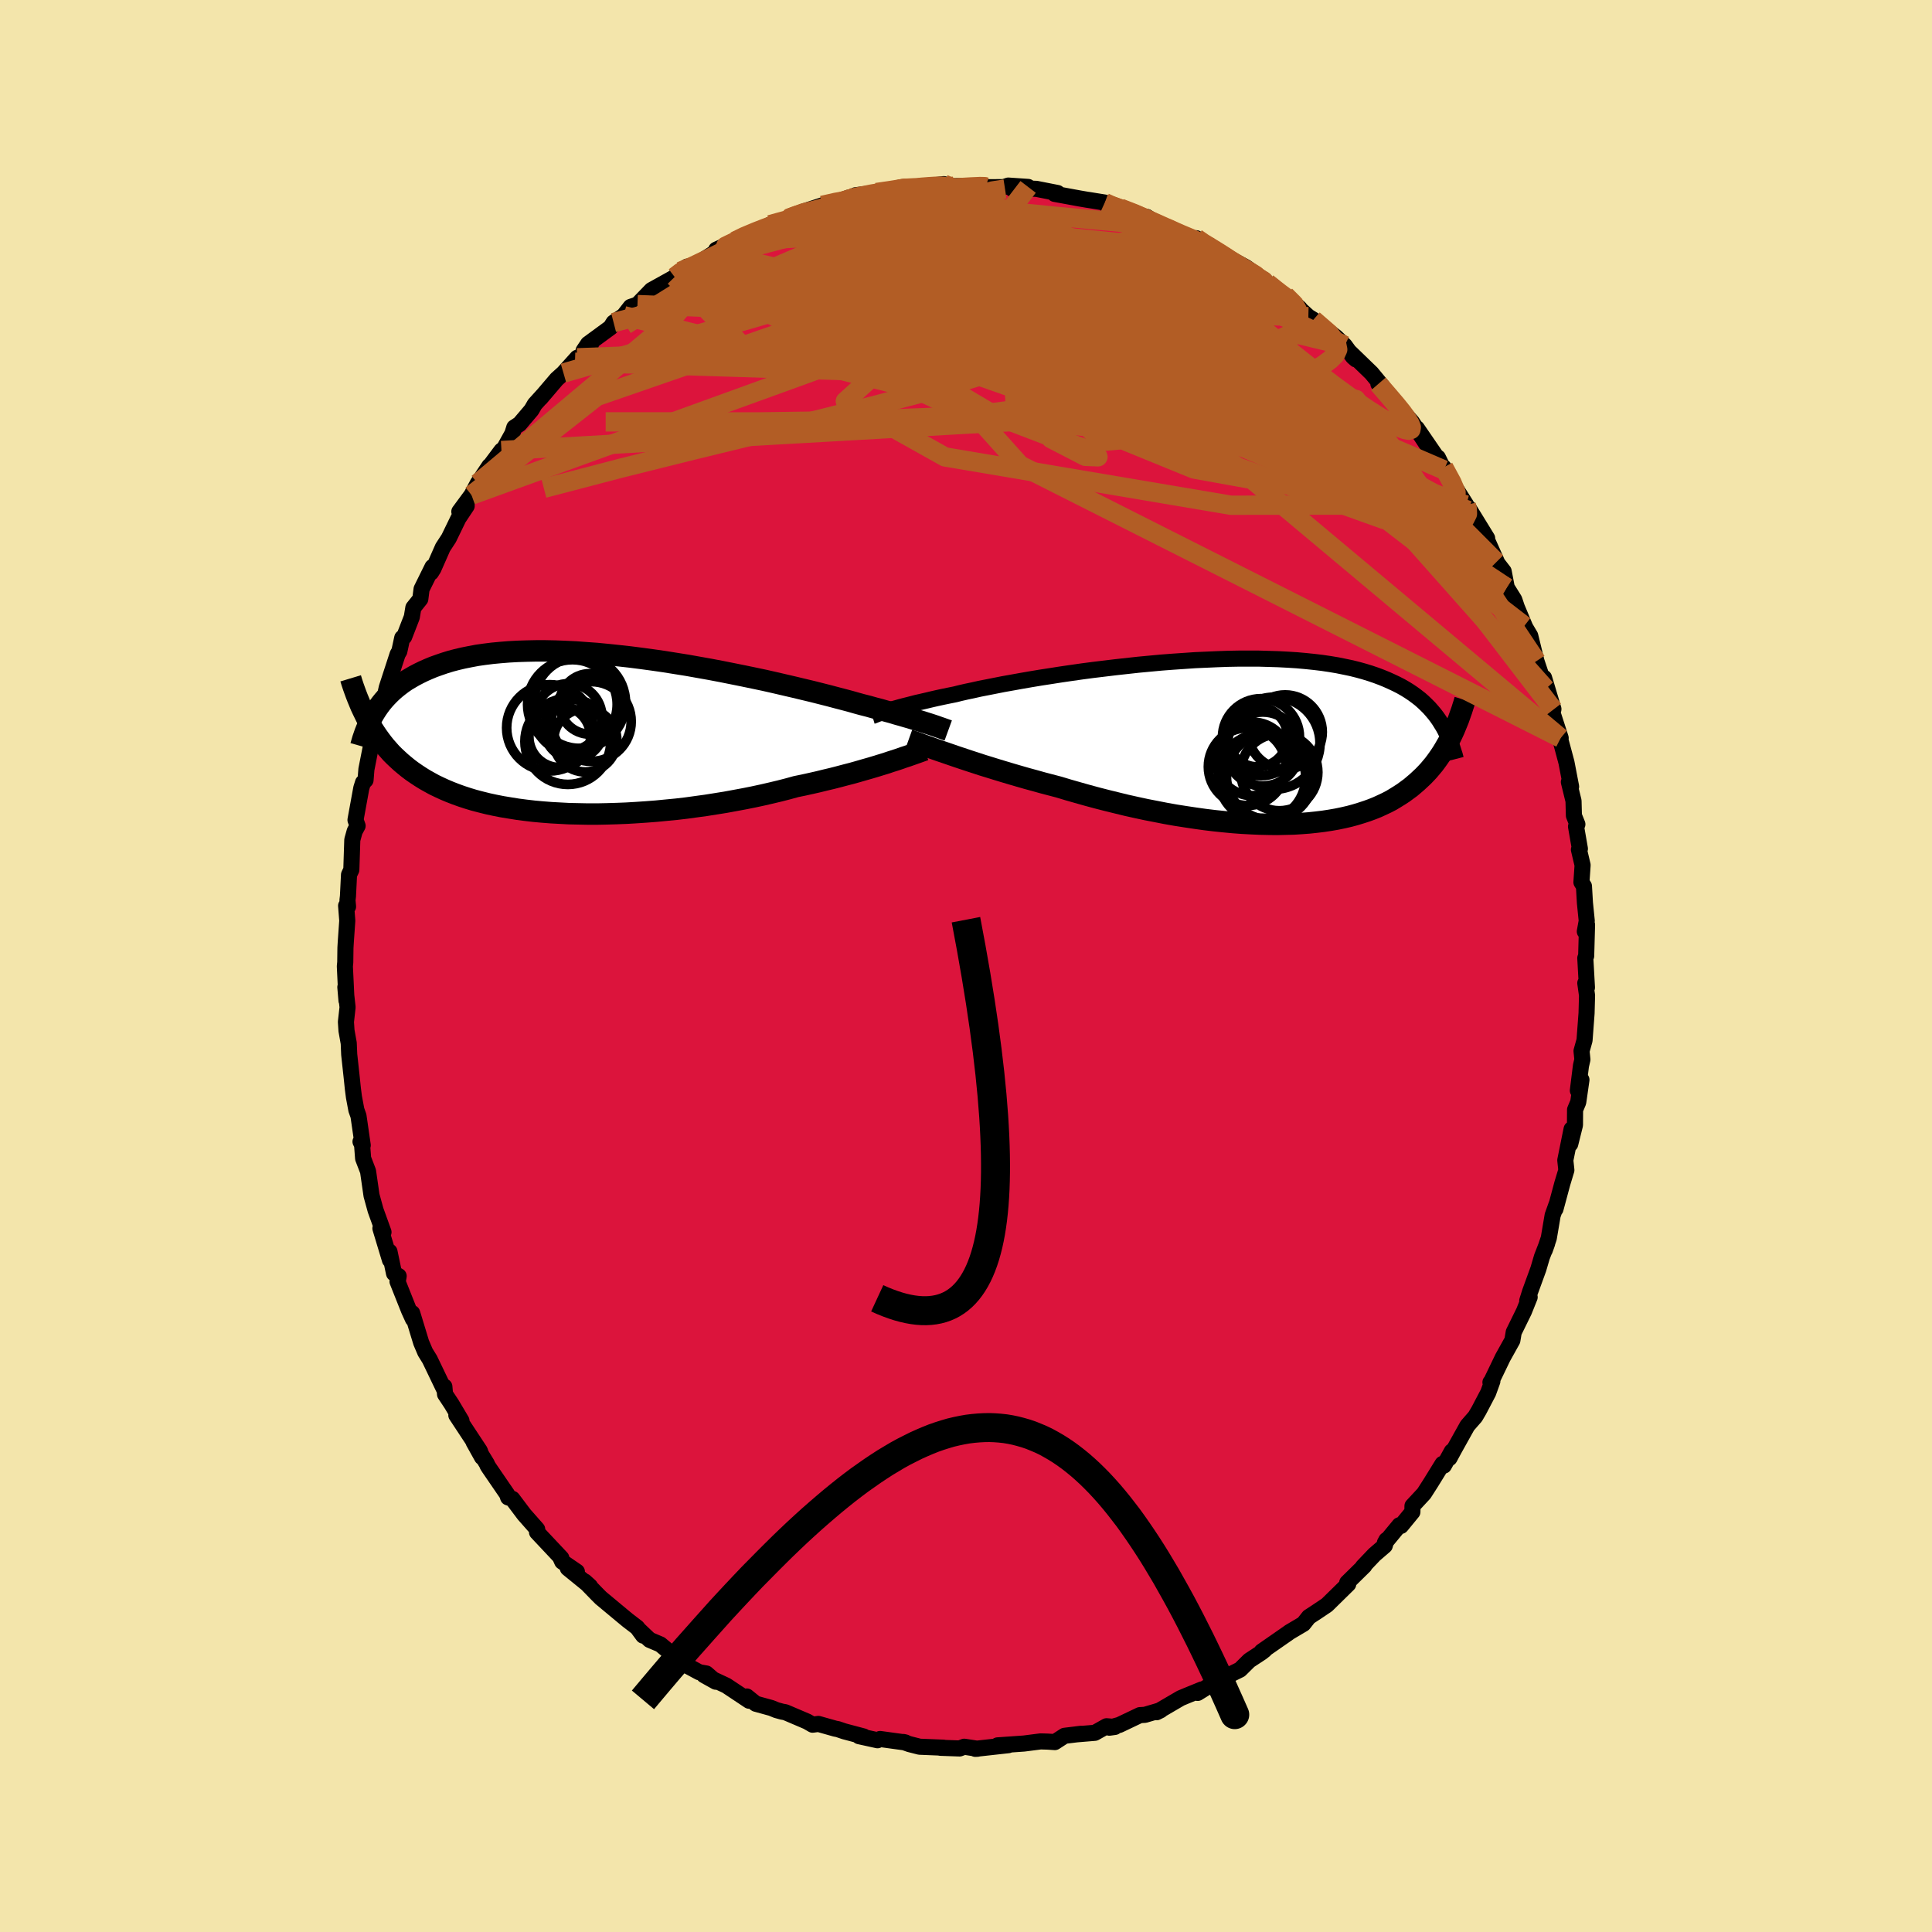 <svg viewBox="-100 -100 200 200" xmlns="http://www.w3.org/2000/svg" width="500" height="500" id="face-svg">
    <defs>
      <clipPath id="leftEyeClipPath">
        <polyline points="35.36,-1.03 35.08,-1.12 34.76,-1.22 34.42,-1.33 34.05,-1.44 33.66,-1.56 33.24,-1.69 32.79,-1.82 32.31,-1.96 31.81,-2.1 31.28,-2.26 30.72,-2.41 30.13,-2.58 29.51,-2.74 28.87,-2.92 28.2,-3.09 27.62,-3.25 26.99,-3.43 26.31,-3.61 25.58,-3.8 24.79,-4.01 23.96,-4.22 23.09,-4.44 22.17,-4.66 21.21,-4.89 20.22,-5.12 19.19,-5.36 18.13,-5.6 17.04,-5.83 15.93,-6.06 14.79,-6.29 13.64,-6.52 12.48,-6.74 11.3,-6.95 10.12,-7.16 8.93,-7.35 7.74,-7.54 6.56,-7.71 5.38,-7.87 4.21,-8.02 3.04,-8.15 1.9,-8.27 0.77,-8.38 -0.35,-8.46 -1.44,-8.54 -2.51,-8.59 -3.55,-8.63 -4.57,-8.65 -5.56,-8.65 -6.52,-8.63 -7.45,-8.6 -8.35,-8.55 -9.22,-8.48 -10.06,-8.4 -10.86,-8.3 -11.63,-8.19 -12.37,-8.05 -13.07,-7.91 -13.75,-7.75 -14.39,-7.58 -15.01,-7.39 -15.59,-7.19 -16.15,-6.99 -16.68,-6.77 -17.18,-6.55 -17.67,-6.31 -18.13,-6.07 -18.56,-5.82 -18.98,-5.57 -19.37,-5.3 -19.74,-5.02 -20.09,-4.74 -20.42,-4.45 -20.73,-4.15 -21.02,-3.85 -21.3,-3.54 -21.56,-3.22 -21.8,-2.9 -22.02,-2.58 -22.23,-2.25 -23.08,-1.72 -22.87,-1.33 -22.65,-0.95 -22.43,-0.57 -22.19,-0.2 -21.94,0.17 -21.68,0.53 -21.41,0.89 -21.13,1.24 -20.83,1.58 -20.53,1.92 -20.2,2.25 -19.86,2.57 -19.51,2.89 -19.14,3.2 -18.76,3.51 -18.36,3.81 -17.94,4.1 -17.5,4.39 -17.05,4.67 -16.57,4.94 -16.08,5.21 -15.56,5.46 -15.02,5.71 -14.45,5.95 -13.86,6.18 -13.25,6.4 -12.61,6.61 -11.95,6.81 -11.26,6.99 -10.54,7.17 -9.8,7.33 -9.04,7.48 -8.25,7.61 -7.44,7.74 -6.6,7.85 -5.74,7.95 -4.86,8.03 -3.96,8.1 -3.04,8.15 -2.11,8.2 -1.15,8.22 -0.18,8.24 0.81,8.24 1.8,8.22 2.81,8.19 3.83,8.15 4.85,8.09 5.88,8.02 6.92,7.94 7.95,7.84 8.99,7.74 10.02,7.62 11.04,7.48 12.06,7.34 13.07,7.18 14.07,7.02 15.05,6.84 16.02,6.66 16.97,6.47 17.9,6.27 18.81,6.06 19.69,5.85 20.55,5.63 21.38,5.4 22.16,5.24 22.93,5.07 23.68,4.9 24.41,4.72 25.13,4.55 25.83,4.37 26.51,4.19 27.17,4.02 27.81,3.84 28.43,3.66 29.03,3.49 29.6,3.32 30.15,3.15 30.68,2.99 31.18,2.82" />
      </clipPath>
      <clipPath id="rightEyeClipPath">
        <polyline points="-36.86,-3.27 -36.59,-3.35 -36.29,-3.44 -35.96,-3.53 -35.61,-3.63 -35.23,-3.73 -34.83,-3.83 -34.4,-3.94 -33.94,-4.06 -33.45,-4.17 -32.93,-4.29 -32.39,-4.42 -31.82,-4.55 -31.22,-4.68 -30.59,-4.81 -29.94,-4.94 -29.38,-5.08 -28.77,-5.22 -28.1,-5.36 -27.39,-5.52 -26.62,-5.67 -25.81,-5.83 -24.95,-6 -24.05,-6.16 -23.11,-6.33 -22.13,-6.5 -21.11,-6.67 -20.07,-6.83 -18.99,-7 -17.89,-7.16 -16.77,-7.32 -15.63,-7.47 -14.47,-7.61 -13.31,-7.75 -12.13,-7.88 -10.95,-8.01 -9.77,-8.12 -8.59,-8.23 -7.41,-8.32 -6.24,-8.4 -5.08,-8.48 -3.94,-8.53 -2.81,-8.58 -1.69,-8.62 -0.6,-8.64 0.47,-8.64 1.51,-8.64 2.54,-8.61 3.53,-8.58 4.49,-8.53 5.43,-8.47 6.33,-8.39 7.2,-8.3 8.04,-8.2 8.85,-8.08 9.63,-7.95 10.37,-7.8 11.09,-7.65 11.77,-7.48 12.42,-7.3 13.04,-7.11 13.63,-6.91 14.19,-6.7 14.73,-6.48 15.24,-6.25 15.73,-6.02 16.2,-5.78 16.64,-5.53 17.06,-5.27 17.46,-5 17.84,-4.72 18.2,-4.44 18.54,-4.14 18.85,-3.84 19.15,-3.54 19.43,-3.22 19.7,-2.9 19.95,-2.57 20.18,-2.24 20.39,-1.9 21.59,-0.96 21.43,-0.62 21.26,-0.28 21.09,0.05 20.9,0.38 20.71,0.71 20.51,1.04 20.3,1.36 20.08,1.68 19.85,2 19.61,2.32 19.35,2.63 19.09,2.94 18.81,3.24 18.52,3.54 18.21,3.83 17.9,4.12 17.56,4.41 17.22,4.7 16.85,4.97 16.47,5.25 16.07,5.51 15.65,5.77 15.22,6.03 14.76,6.27 14.27,6.5 13.77,6.73 13.25,6.94 12.7,7.14 12.12,7.33 11.53,7.51 10.91,7.68 10.26,7.83 9.59,7.97 8.9,8.09 8.18,8.2 7.44,8.29 6.68,8.37 5.89,8.43 5.08,8.48 4.25,8.5 3.4,8.52 2.53,8.51 1.63,8.49 0.72,8.45 -0.21,8.4 -1.15,8.33 -2.11,8.24 -3.08,8.14 -4.07,8.02 -5.07,7.88 -6.07,7.73 -7.09,7.57 -8.11,7.39 -9.13,7.19 -10.16,6.99 -11.18,6.77 -12.21,6.54 -13.23,6.29 -14.25,6.04 -15.26,5.78 -16.26,5.51 -17.25,5.23 -18.23,4.95 -19.19,4.66 -20.03,4.44 -20.87,4.22 -21.69,3.99 -22.5,3.77 -23.3,3.54 -24.09,3.31 -24.86,3.08 -25.62,2.85 -26.36,2.62 -27.08,2.4 -27.78,2.17 -28.46,1.95 -29.12,1.73 -29.75,1.52 -30.36,1.31" />
      </clipPath>
      <filter id="fuzzy">
        <feTurbulence id="turbulence" baseFrequency="0.05" numOctaves="3" type="noise" result="noise" />
        <feDisplacementMap in="SourceGraphic" in2="noise" scale="2" />
      </filter>
      <linearGradient id="rainbowGradient" x1="0%" y1="0%" x2="100%" y2="0%">
        <stop offset="0%" style="stop-color: [object Object]; stop-opacity: 1" />
        <stop offset="50%" style="stop-color: [object Object]; stop-opacity: 1" />
        <stop offset="100%" style="stop-color: [object Object]; stop-opacity: 1" />
      </linearGradient>
    </defs>
    <rect x="-100" y="-100" width="100%" height="100%" fill="rgb(243, 229, 171)" />
    <polyline id="faceContour" points="64.11,-0.82 64.28,2.23 64.11,1.77 64.29,3.05 64.24,4.89 64.03,7.69 63.72,8.8 63.81,9.68 63.66,10.33 63.34,12.89 63.71,11.78 63.38,14.09 63.05,14.88 63.04,16.46 62.55,18.43 62.69,16.89 62.04,20.11 62.15,21.13 61.73,22.52 61.02,25.16 61.13,24.69 60.73,25.81 60.33,28.17 59.91,29.42 60.16,28.72 59.62,30.11 59.25,31.37 58.39,33.73 58.1,34.65 58.35,34.28 57.76,35.75 56.7,37.91 56.56,38.75 55.57,40.53 54.37,43.02 54.29,43.1 54.49,42.98 54.06,44.17 53.1,46 52.72,46.65 51.9,47.59 50.54,50.03 50.05,50.94 50.29,50.24 49.47,51.72 49.33,51.54 48.12,53.5 47.41,54.61 46.22,55.89 46.21,56.52 45.03,57.96 44.87,57.89 43.36,59.72 43.52,59.42 43.35,60.01 42.28,60.93 41.09,62.18 41.24,62.09 39.46,63.84 39.57,63.98 37.37,66.14 36.33,66.84 35.49,67.39 34.93,68.1 33.51,68.94 33.19,69.17 33.2,69.16 30.61,70.96 30.91,70.81 30.58,71.07 29.33,71.89 28.37,72.84 26.99,73.52 26.24,74.13 25.86,74.09 23.98,75.25 24.42,74.89 22.9,75.51 22.23,75.79 19.73,77.25 20.15,77.04 18.52,77.52 18,77.55 15.88,78.56 14.84,78.85 15.41,78.77 14.55,78.7 13.34,79.38 11.41,79.54 11.92,79.48 10.2,79.69 9.2,80.34 8.44,80.29 7.72,80.27 6,80.49 3.85,80.64 3.27,80.68 4.39,80.66 0.96,81.04 1.19,81.03 -0.18,80.82 -0.66,81 -2.65,80.93 -2.32,80.92 -4.8,80.82 -5.86,80.55 -6.48,80.33 -6.27,80.38 -8.89,80.02 -9.16,80.15 -11.07,79.73 -10.59,79.76 -12.59,79.23 -13.27,79 -13.54,78.95 -15.28,78.46 -15.88,78.54 -16.45,78.21 -18.7,77.25 -19.04,77.19 -19.62,77.03 -20.16,76.81 -21.76,76.37 -22.69,75.62 -22.45,76.06 -24.81,74.49 -27.12,73.41 -25.9,74.09 -26.88,73.24 -27.61,73.11 -29.74,71.96 -29.93,71.66 -31.64,70.23 -32.75,69.76 -33.89,68.68 -33.42,69.32 -34.04,68.48 -35.02,67.73 -35.6,67.25 -37.8,65.42 -38.14,65.08 -39.46,63.72 -38.92,64.21 -41.22,62.34 -40.28,62.7 -41.8,61.66 -41.98,61.26 -41.89,61.29 -44.41,58.61 -44.39,58.31 -45.74,56.78 -46.96,55.16 -47.4,55.01 -47.5,54.69 -49.37,51.96 -49.53,51.71 -49.6,51.53 -50.98,49.27 -50.1,50.85 -50.32,50.2 -52.76,46.5 -52.23,47.07 -53.26,45.34 -53.93,44.33 -54,43.54 -54.08,43.71 -55.51,40.73 -55.98,39.97 -56.4,38.98 -57.33,35.93 -57.25,36.55 -57.66,35.65 -58.85,32.66 -58.82,32.64 -58.73,32.1 -59.21,31.82 -59.68,29.57 -59.63,30.44 -60.62,27.16 -60.3,27.55 -61.12,25.28 -61.54,23.75 -61.9,21.25 -62.41,19.92 -62.52,18.48 -62.68,18.18 -62.45,18.56 -62.89,15.52 -63.11,14.9 -63.36,13.56 -63.47,12.71 -63.59,11.55 -63.85,9.16 -63.9,7.99 -64.13,6.7 -64.19,5.79 -64.02,4.27 -64.25,2.19 -64.13,3.58 -64.3,0.03 -64.26,-0.38 -64.24,-1.88 -64.21,-2.4 -64.05,-4.69 -64.17,-6.24 -63.97,-6.15 -64.03,-6.8 -63.98,-7.22 -63.87,-9.45 -63.63,-9.96 -63.53,-13.06 -63.28,-13.96 -62.98,-14.51 -63.2,-15.12 -62.6,-18.41 -62.42,-18.99 -62.16,-19.24 -62.07,-20.36 -61.24,-24.58 -61.1,-24.38 -61.13,-24.03 -60.53,-26.53 -60.32,-27 -60.23,-27.64 -59.96,-28.83 -58.84,-32.27 -58.66,-32.58 -58.36,-33.97 -58.16,-34.08 -57.37,-36.12 -57.21,-37.09 -56.49,-37.99 -56.36,-39.02 -55.23,-41.31 -55.38,-40.73 -55.13,-41.13 -54.16,-43.33 -53.54,-44.28 -52.54,-46.34 -51.69,-47.62 -52.45,-47.04 -51.19,-48.75 -50.54,-49.97 -49.34,-51.76 -49.4,-51.61 -48.09,-53.36 -47.82,-53.56 -46.96,-55.11 -46.76,-55.75 -46.21,-56.11 -44.98,-57.56 -44.64,-58.15 -43.78,-59.1 -44.04,-58.79 -42.37,-60.75 -41.67,-61.38 -40.25,-62.96 -40.48,-62.5 -38.84,-64.29 -39.59,-63.7 -39.12,-64.4 -36.8,-66.1 -36.48,-66.61 -35.43,-67.32 -34.72,-68.23 -34.01,-68.47 -32.56,-69.97 -30.38,-71.18 -30.16,-71.33 -29.54,-71.91 -28.87,-72.4 -29.19,-71.88 -27.62,-72.83 -26.04,-73.83 -24.83,-74.41 -25.86,-74.15 -23.93,-75.03 -23.43,-75.39 -20.8,-76.33 -20.29,-76.74 -19.22,-77.05 -18.41,-77.24 -19.03,-77.15 -18.43,-77.38 -16.95,-78.06 -14.88,-78.74 -13.29,-79.1 -12.18,-79.53 -12.36,-79.17 -11.43,-79.79 -9.68,-80 -8.54,-80.28 -6.96,-80.31 -7.16,-80.42 -6.72,-80.61 -5.33,-80.67 -3.2,-80.83 -2.3,-80.94 -2.64,-80.62 -1.22,-80.73 0.77,-80.75 2.04,-80.64 2.3,-80.62 3.91,-80.63 4.38,-80.79 6.43,-80.65 4.79,-80.45 5.27,-80.53 7.29,-80.45 9.48,-80.02 9.17,-79.93 11.79,-79.45 12.61,-79.31 12.64,-79.31 14.37,-79.03 14.36,-78.92 15.97,-78.45 17.92,-77.76 18.64,-77.31 18.71,-77.55 20.38,-76.48 20.99,-76.44 20.53,-76.48 23.85,-74.88 23.84,-75.34 24.72,-74.69 24.97,-74.6 26.56,-73.67 26.52,-73.67 28.99,-72.33 29.92,-71.66 30.95,-70.97 31.43,-70.45 31.92,-70.15 32.56,-69.52 33.05,-69.41 34.55,-68.08 34.45,-68.12 35.44,-67.22 35.96,-66.9 38.3,-65.1 39.21,-64.23 40.06,-63.06 40.37,-62.79 39.76,-63.52 41.98,-61.37 43.12,-59.99 42.69,-60.26 44,-58.77 44.91,-57.68 45.53,-57.04 46.17,-56.31 47.68,-54.01 46.67,-55.67 48.83,-52.52 48.85,-52.63 49.48,-51.35 49.45,-51.62 50.46,-49.82 51.79,-47.72 51.99,-47.16 52.02,-47.42 53.95,-44.28 53.42,-44.68 54.9,-41.81 54.02,-43.92 55.02,-41.68 55.66,-40.85 55.98,-39.17 56.76,-37.92 57.02,-37.14 57.89,-35.06 57.8,-35.21 58.41,-34.18 59.05,-31.56 60.01,-28.69 59.84,-29.84 60.81,-26.6 60.8,-26.54 60.62,-26.5 61.56,-23.6 61.13,-24.9 61.77,-22.53 62.16,-21.07 62.64,-18.57 62.41,-19.05 62.89,-17.09 62.93,-15.57 63.29,-14.67 63.15,-14.44 63.55,-12.14 63.45,-12.05 63.83,-10.44 63.71,-8.67 63.97,-8.26 64.07,-6.55 64.26,-4.67 64.06,-3.57 64.29,-4.27 64.2,-1.04 64.11,-0.82 64.28,2.23" fill="rgb(220, 20, 60)" stroke="black" stroke-width="1.667" stroke-linejoin="round" filter="url(#fuzzy)" />
    <g transform="translate(28.81 -23.18)">
      <polyline id="rightCountour" points="-36.86,-3.27 -36.59,-3.35 -36.29,-3.44 -35.96,-3.53 -35.61,-3.63 -35.23,-3.73 -34.83,-3.83 -34.4,-3.94 -33.94,-4.06 -33.45,-4.17 -32.93,-4.29 -32.39,-4.42 -31.82,-4.55 -31.22,-4.68 -30.59,-4.81 -29.94,-4.94 -29.38,-5.08 -28.77,-5.22 -28.1,-5.36 -27.39,-5.52 -26.62,-5.67 -25.81,-5.83 -24.95,-6 -24.05,-6.16 -23.11,-6.33 -22.13,-6.5 -21.11,-6.67 -20.07,-6.83 -18.99,-7 -17.89,-7.16 -16.77,-7.32 -15.63,-7.47 -14.47,-7.61 -13.31,-7.75 -12.13,-7.88 -10.95,-8.01 -9.77,-8.12 -8.59,-8.23 -7.41,-8.32 -6.24,-8.4 -5.08,-8.48 -3.94,-8.53 -2.81,-8.58 -1.69,-8.62 -0.6,-8.64 0.47,-8.64 1.51,-8.64 2.54,-8.61 3.53,-8.58 4.49,-8.53 5.43,-8.47 6.33,-8.39 7.2,-8.3 8.04,-8.2 8.85,-8.08 9.63,-7.95 10.37,-7.8 11.09,-7.65 11.77,-7.48 12.42,-7.3 13.04,-7.11 13.63,-6.91 14.19,-6.7 14.73,-6.48 15.24,-6.25 15.73,-6.02 16.2,-5.78 16.64,-5.53 17.06,-5.27 17.46,-5 17.84,-4.72 18.2,-4.44 18.54,-4.14 18.85,-3.84 19.15,-3.54 19.43,-3.22 19.7,-2.9 19.95,-2.57 20.18,-2.24 20.39,-1.9 21.59,-0.96 21.43,-0.62 21.26,-0.28 21.09,0.05 20.9,0.38 20.71,0.71 20.51,1.04 20.3,1.36 20.08,1.68 19.85,2 19.61,2.32 19.35,2.63 19.09,2.94 18.81,3.24 18.52,3.54 18.21,3.83 17.9,4.12 17.56,4.41 17.22,4.7 16.85,4.97 16.47,5.25 16.07,5.51 15.65,5.77 15.22,6.03 14.76,6.27 14.27,6.5 13.77,6.73 13.25,6.94 12.7,7.14 12.12,7.33 11.53,7.51 10.91,7.68 10.26,7.83 9.59,7.97 8.9,8.09 8.18,8.2 7.44,8.29 6.68,8.37 5.89,8.43 5.08,8.48 4.25,8.5 3.4,8.52 2.53,8.51 1.63,8.49 0.72,8.45 -0.21,8.4 -1.15,8.33 -2.11,8.24 -3.08,8.14 -4.07,8.02 -5.07,7.88 -6.07,7.73 -7.09,7.57 -8.11,7.39 -9.13,7.19 -10.16,6.99 -11.18,6.77 -12.21,6.54 -13.23,6.29 -14.25,6.04 -15.26,5.78 -16.26,5.51 -17.25,5.23 -18.23,4.95 -19.19,4.66 -20.03,4.44 -20.87,4.22 -21.69,3.99 -22.5,3.77 -23.3,3.54 -24.09,3.31 -24.86,3.08 -25.62,2.85 -26.36,2.62 -27.08,2.4 -27.78,2.17 -28.46,1.95 -29.12,1.73 -29.75,1.52 -30.36,1.31" fill="white" stroke="white" stroke-width="0" stroke-linejoin="round" filter="url(#fuzzy)" />
    </g>
    <g transform="translate(-38.98 -23.97)">
      <polyline id="leftCountour" points="35.36,-1.03 35.08,-1.12 34.76,-1.22 34.42,-1.33 34.05,-1.44 33.66,-1.56 33.24,-1.69 32.79,-1.82 32.31,-1.96 31.81,-2.1 31.28,-2.26 30.72,-2.41 30.13,-2.58 29.51,-2.74 28.87,-2.92 28.2,-3.09 27.62,-3.25 26.99,-3.43 26.31,-3.61 25.58,-3.8 24.79,-4.01 23.96,-4.22 23.09,-4.44 22.17,-4.66 21.21,-4.89 20.22,-5.12 19.19,-5.36 18.13,-5.6 17.04,-5.83 15.93,-6.06 14.79,-6.29 13.64,-6.52 12.48,-6.74 11.3,-6.95 10.12,-7.16 8.93,-7.35 7.74,-7.54 6.56,-7.71 5.38,-7.87 4.21,-8.02 3.04,-8.15 1.9,-8.27 0.77,-8.38 -0.35,-8.46 -1.44,-8.54 -2.51,-8.59 -3.55,-8.63 -4.57,-8.65 -5.56,-8.65 -6.52,-8.63 -7.45,-8.6 -8.35,-8.55 -9.22,-8.48 -10.06,-8.4 -10.86,-8.3 -11.63,-8.19 -12.37,-8.05 -13.07,-7.91 -13.75,-7.75 -14.39,-7.58 -15.01,-7.39 -15.59,-7.19 -16.15,-6.99 -16.68,-6.77 -17.18,-6.55 -17.67,-6.31 -18.13,-6.07 -18.56,-5.82 -18.98,-5.57 -19.37,-5.3 -19.74,-5.02 -20.09,-4.74 -20.42,-4.45 -20.73,-4.15 -21.02,-3.85 -21.3,-3.54 -21.56,-3.22 -21.8,-2.9 -22.02,-2.58 -22.23,-2.25 -23.08,-1.72 -22.87,-1.33 -22.65,-0.95 -22.43,-0.57 -22.19,-0.2 -21.94,0.17 -21.68,0.53 -21.41,0.89 -21.13,1.24 -20.83,1.58 -20.53,1.92 -20.2,2.25 -19.86,2.57 -19.51,2.89 -19.14,3.2 -18.76,3.51 -18.36,3.81 -17.94,4.1 -17.5,4.39 -17.05,4.67 -16.57,4.94 -16.08,5.21 -15.56,5.46 -15.02,5.71 -14.45,5.95 -13.86,6.18 -13.25,6.4 -12.61,6.61 -11.95,6.81 -11.26,6.99 -10.54,7.17 -9.8,7.33 -9.04,7.48 -8.25,7.61 -7.44,7.74 -6.6,7.85 -5.74,7.95 -4.86,8.03 -3.96,8.1 -3.04,8.15 -2.11,8.2 -1.15,8.22 -0.18,8.24 0.81,8.24 1.8,8.22 2.81,8.19 3.83,8.15 4.85,8.09 5.88,8.02 6.92,7.94 7.95,7.84 8.99,7.74 10.02,7.62 11.04,7.48 12.06,7.34 13.07,7.18 14.07,7.02 15.05,6.84 16.02,6.66 16.97,6.47 17.9,6.27 18.81,6.06 19.69,5.85 20.55,5.63 21.38,5.4 22.16,5.24 22.93,5.07 23.68,4.9 24.41,4.72 25.13,4.55 25.83,4.37 26.51,4.19 27.17,4.02 27.81,3.84 28.43,3.66 29.03,3.49 29.6,3.32 30.15,3.15 30.68,2.99 31.18,2.82" fill="white" stroke="white" stroke-width="0" stroke-linejoin="round" filter="url(#fuzzy)" />
    </g>
    <g transform="translate(28.81 -23.18)">
      <polyline id="rightUpper" points="-38.51,-2.7 -38.41,-2.73 -38.3,-2.77 -38.18,-2.82 -38.05,-2.87 -37.9,-2.93 -37.73,-2.98 -37.54,-3.05 -37.34,-3.12 -37.11,-3.19 -36.86,-3.27 -36.59,-3.35 -36.29,-3.44 -35.96,-3.53 -35.61,-3.63 -35.23,-3.73 -34.83,-3.83 -34.4,-3.94 -33.94,-4.06 -33.45,-4.17 -32.93,-4.29 -32.39,-4.42 -31.82,-4.55 -31.22,-4.68 -30.59,-4.81 -29.94,-4.94 -29.38,-5.08 -28.77,-5.22 -28.1,-5.36 -27.39,-5.52 -26.62,-5.67 -25.81,-5.83 -24.95,-6 -24.05,-6.16 -23.11,-6.33 -22.13,-6.5 -21.11,-6.67 -20.07,-6.83 -18.99,-7 -17.89,-7.16 -16.77,-7.32 -15.63,-7.47 -14.47,-7.61 -13.31,-7.75 -12.13,-7.88 -10.95,-8.01 -9.77,-8.12 -8.59,-8.23 -7.41,-8.32 -6.24,-8.4 -5.08,-8.48 -3.94,-8.53 -2.81,-8.58 -1.69,-8.62 -0.6,-8.64 0.47,-8.64 1.51,-8.64 2.54,-8.61 3.53,-8.58 4.49,-8.53 5.43,-8.47 6.33,-8.39 7.2,-8.3 8.04,-8.2 8.85,-8.08 9.63,-7.95 10.37,-7.8 11.09,-7.65 11.77,-7.48 12.42,-7.3 13.04,-7.11 13.63,-6.91 14.19,-6.7 14.73,-6.48 15.24,-6.25 15.73,-6.02 16.2,-5.78 16.64,-5.53 17.06,-5.27 17.46,-5 17.84,-4.72 18.2,-4.44 18.54,-4.14 18.85,-3.84 19.15,-3.54 19.43,-3.22 19.7,-2.9 19.95,-2.57 20.18,-2.24 20.39,-1.9 20.6,-1.56 20.79,-1.21 20.96,-0.85 21.13,-0.49 21.28,-0.13 21.42,0.24 21.55,0.61 21.67,0.99 21.79,1.36 21.89,1.75" fill="none" stroke="black" stroke-width="1.667" stroke-linejoin="round" filter="url(#fuzzy)" />
      <polyline id="rightLower" points="-34.75,-0.24 -34.47,-0.14 -34.15,-0.03 -33.8,0.1 -33.41,0.24 -32.98,0.4 -32.52,0.56 -32.02,0.74 -31.5,0.92 -30.94,1.11 -30.36,1.31 -29.75,1.52 -29.12,1.73 -28.46,1.95 -27.78,2.17 -27.08,2.4 -26.36,2.62 -25.62,2.85 -24.86,3.08 -24.09,3.31 -23.3,3.54 -22.5,3.77 -21.69,3.99 -20.87,4.22 -20.03,4.44 -19.19,4.66 -18.23,4.95 -17.25,5.23 -16.26,5.51 -15.26,5.78 -14.25,6.04 -13.23,6.29 -12.21,6.54 -11.18,6.77 -10.16,6.99 -9.13,7.19 -8.11,7.39 -7.09,7.57 -6.07,7.73 -5.07,7.88 -4.07,8.02 -3.08,8.14 -2.11,8.24 -1.15,8.33 -0.21,8.4 0.72,8.45 1.63,8.49 2.53,8.51 3.4,8.52 4.25,8.5 5.08,8.48 5.89,8.43 6.68,8.37 7.44,8.29 8.18,8.2 8.9,8.09 9.59,7.97 10.26,7.83 10.91,7.68 11.53,7.51 12.12,7.33 12.7,7.14 13.25,6.94 13.77,6.73 14.27,6.5 14.76,6.27 15.22,6.03 15.65,5.77 16.07,5.51 16.47,5.25 16.85,4.97 17.22,4.7 17.56,4.41 17.9,4.12 18.21,3.83 18.52,3.54 18.81,3.24 19.09,2.94 19.35,2.63 19.61,2.32 19.85,2 20.08,1.68 20.3,1.36 20.51,1.04 20.71,0.71 20.9,0.38 21.09,0.05 21.26,-0.28 21.43,-0.62 21.59,-0.96 21.74,-1.29 21.88,-1.63 22.02,-1.97 22.16,-2.31 22.28,-2.65 22.4,-2.99 22.52,-3.33 22.63,-3.68 22.74,-4.02 22.84,-4.36" fill="none" stroke="black" stroke-width="2.222" stroke-linejoin="round" filter="url(#fuzzy)" />
      <circle r="3.838" cx="4.231" cy="-1.044" stroke="black" fill="none" stroke-width="1.0" filter="url(#fuzzy)" clip-path="url(#rightEyeClipPath)" /><circle r="3.828" cx="1.911" cy="0.716" stroke="black" fill="none" stroke-width="1.0" filter="url(#fuzzy)" clip-path="url(#rightEyeClipPath)" /><circle r="3.116" cx="1.366" cy="-0.549" stroke="black" fill="none" stroke-width="1.0" filter="url(#fuzzy)" clip-path="url(#rightEyeClipPath)" /><circle r="4.506" cx="2.656" cy="3.541" stroke="black" fill="none" stroke-width="1.0" filter="url(#fuzzy)" clip-path="url(#rightEyeClipPath)" /><circle r="3.986" cx="1.726" cy="-0.509" stroke="black" fill="none" stroke-width="1.0" filter="url(#fuzzy)" clip-path="url(#rightEyeClipPath)" /><circle r="4.766" cx="3.071" cy="0.121" stroke="black" fill="none" stroke-width="1.0" filter="url(#fuzzy)" clip-path="url(#rightEyeClipPath)" /><circle r="3.806" cx="0.846" cy="1.741" stroke="black" fill="none" stroke-width="1.0" filter="url(#fuzzy)" clip-path="url(#rightEyeClipPath)" /><circle r="3.986" cx="3.626" cy="3.126" stroke="black" fill="none" stroke-width="1.0" filter="url(#fuzzy)" clip-path="url(#rightEyeClipPath)" /><circle r="4.518" cx="1.841" cy="3.641" stroke="black" fill="none" stroke-width="1.0" filter="url(#fuzzy)" clip-path="url(#rightEyeClipPath)" /><circle r="4.016" cx="0.296" cy="2.551" stroke="black" fill="none" stroke-width="1.0" filter="url(#fuzzy)" clip-path="url(#rightEyeClipPath)" />
      </g>
    <g transform="translate(-38.98 -23.97)">
      <polyline id="leftUpper" points="37.14,-0.41 37.03,-0.45 36.91,-0.49 36.78,-0.54 36.63,-0.59 36.47,-0.65 36.29,-0.71 36.09,-0.78 35.87,-0.86 35.63,-0.94 35.36,-1.03 35.08,-1.12 34.76,-1.22 34.42,-1.33 34.05,-1.44 33.66,-1.56 33.24,-1.69 32.79,-1.82 32.31,-1.96 31.81,-2.1 31.28,-2.26 30.72,-2.41 30.13,-2.58 29.51,-2.74 28.87,-2.92 28.2,-3.09 27.62,-3.25 26.99,-3.43 26.31,-3.61 25.58,-3.8 24.79,-4.01 23.96,-4.22 23.09,-4.44 22.17,-4.66 21.21,-4.89 20.22,-5.12 19.19,-5.36 18.13,-5.6 17.04,-5.83 15.93,-6.06 14.79,-6.29 13.64,-6.52 12.48,-6.74 11.3,-6.95 10.12,-7.16 8.93,-7.35 7.74,-7.54 6.56,-7.71 5.38,-7.87 4.21,-8.02 3.04,-8.15 1.9,-8.27 0.77,-8.38 -0.35,-8.46 -1.44,-8.54 -2.51,-8.59 -3.55,-8.63 -4.57,-8.65 -5.56,-8.65 -6.52,-8.63 -7.45,-8.6 -8.35,-8.55 -9.22,-8.48 -10.06,-8.4 -10.86,-8.3 -11.63,-8.19 -12.37,-8.05 -13.07,-7.91 -13.75,-7.75 -14.39,-7.58 -15.01,-7.39 -15.59,-7.19 -16.15,-6.99 -16.68,-6.77 -17.18,-6.55 -17.67,-6.31 -18.13,-6.07 -18.56,-5.82 -18.98,-5.57 -19.37,-5.3 -19.74,-5.02 -20.09,-4.74 -20.42,-4.45 -20.73,-4.15 -21.02,-3.85 -21.3,-3.54 -21.56,-3.22 -21.8,-2.9 -22.02,-2.58 -22.23,-2.25 -22.43,-1.91 -22.61,-1.58 -22.78,-1.24 -22.94,-0.89 -23.09,-0.55 -23.23,-0.2 -23.35,0.15 -23.47,0.5 -23.57,0.85 -23.67,1.2" fill="none" stroke="black" stroke-width="2.222" stroke-linejoin="round" filter="url(#fuzzy)" />
      <polyline id="leftLower" points="34.71,1.61 34.48,1.69 34.23,1.78 33.95,1.88 33.64,1.99 33.3,2.11 32.93,2.24 32.53,2.37 32.11,2.52 31.66,2.67 31.18,2.82 30.68,2.99 30.15,3.15 29.6,3.32 29.03,3.49 28.43,3.66 27.81,3.84 27.17,4.02 26.51,4.19 25.83,4.37 25.13,4.55 24.41,4.72 23.68,4.9 22.93,5.07 22.16,5.24 21.38,5.4 20.55,5.63 19.69,5.85 18.81,6.06 17.9,6.27 16.97,6.47 16.02,6.66 15.05,6.84 14.07,7.02 13.07,7.18 12.06,7.34 11.04,7.48 10.02,7.62 8.99,7.74 7.95,7.84 6.92,7.94 5.88,8.02 4.85,8.09 3.83,8.15 2.81,8.19 1.8,8.22 0.81,8.24 -0.18,8.24 -1.15,8.22 -2.11,8.2 -3.04,8.15 -3.96,8.1 -4.86,8.03 -5.74,7.95 -6.6,7.85 -7.44,7.74 -8.25,7.61 -9.04,7.48 -9.8,7.33 -10.54,7.17 -11.26,6.99 -11.95,6.81 -12.61,6.61 -13.25,6.4 -13.86,6.18 -14.45,5.95 -15.02,5.71 -15.56,5.46 -16.08,5.21 -16.57,4.94 -17.05,4.67 -17.5,4.39 -17.94,4.1 -18.36,3.81 -18.76,3.51 -19.14,3.2 -19.51,2.89 -19.86,2.57 -20.2,2.25 -20.53,1.92 -20.83,1.58 -21.13,1.24 -21.41,0.89 -21.68,0.53 -21.94,0.17 -22.19,-0.2 -22.43,-0.57 -22.65,-0.95 -22.87,-1.33 -23.08,-1.72 -23.27,-2.11 -23.46,-2.5 -23.65,-2.9 -23.82,-3.31 -23.99,-3.72 -24.15,-4.13 -24.3,-4.54 -24.45,-4.96 -24.59,-5.38 -24.72,-5.81" fill="none" stroke="black" stroke-width="2.222" stroke-linejoin="round" filter="url(#fuzzy)" />
      <circle r="4.466" cx="-4.106" cy="-0.685" stroke="black" fill="none" stroke-width="1.0" filter="url(#fuzzy)" clip-path="url(#leftEyeClipPath)" /><circle r="3.478" cx="-2.176" cy="-1.775" stroke="black" fill="none" stroke-width="1.0" filter="url(#fuzzy)" clip-path="url(#leftEyeClipPath)" /><circle r="3.132" cx="0.044" cy="-3.16" stroke="black" fill="none" stroke-width="1.0" filter="url(#fuzzy)" clip-path="url(#leftEyeClipPath)" /><circle r="4.748" cx="-1.016" cy="-3.305" stroke="black" fill="none" stroke-width="1.0" filter="url(#fuzzy)" clip-path="url(#leftEyeClipPath)" /><circle r="4.128" cx="0.194" cy="-1.34" stroke="black" fill="none" stroke-width="1.0" filter="url(#fuzzy)" clip-path="url(#leftEyeClipPath)" /><circle r="3.06" cx="-1.606" cy="-0.545" stroke="black" fill="none" stroke-width="1.0" filter="url(#fuzzy)" clip-path="url(#leftEyeClipPath)" /><circle r="4.636" cx="-1.766" cy="-3.105" stroke="black" fill="none" stroke-width="1.0" filter="url(#fuzzy)" clip-path="url(#leftEyeClipPath)" /><circle r="3.192" cx="-3.076" cy="0.235" stroke="black" fill="none" stroke-width="1.0" filter="url(#fuzzy)" clip-path="url(#leftEyeClipPath)" /><circle r="4.444" cx="-2.236" cy="0.73" stroke="black" fill="none" stroke-width="1.0" filter="url(#fuzzy)" clip-path="url(#leftEyeClipPath)" /><circle r="3.272" cx="-0.436" cy="0.61" stroke="black" fill="none" stroke-width="1.0" filter="url(#fuzzy)" clip-path="url(#leftEyeClipPath)" />
    </g>
    <g id="hairs">
      <polyline points="24.97,-74.6 25.86,-73.93 26.14,-73.29 25.89,-72.58 24.95,-71.85 23.19,-71.13 20.58,-70.44 17.14,-69.75 12.89,-69.02 7.82,-68.22 1.91,-67.33 -4.86,-66.38 -12.46,-65.41 -20.87,-64.45 -30.15,-63.5" fill="none" stroke="rgb(178, 93, 37)" stroke-width="2" stroke-linejoin="round" filter="url(#fuzzy)" /><polyline points="24.72,-74.69 25.2,-74.37 25.75,-73.82 26.2,-73.14 26.43,-72.39 26.33,-71.61 25.83,-70.83 24.91,-70.07 23.6,-69.3 21.92,-68.48 19.9,-67.61 17.53,-66.67 14.83,-65.65 11.79,-64.54 8.39,-63.34 4.59,-62.07 0.35,-60.74 -4.38,-59.38 -9.61,-57.99 -15.35,-56.55 -21.6,-55.02 -28.37,-53.37 -35.71,-51.54 -43.7,-49.45" fill="none" stroke="rgb(178, 93, 37)" stroke-width="2" stroke-linejoin="round" filter="url(#fuzzy)" /><polyline points="35.96,-66.9 37.59,-65.49 38.34,-64.51 38.48,-63.82 38.23,-63.28 37.69,-62.75 36.9,-62.17 35.82,-61.55 34.4,-60.93 32.62,-60.33 30.47,-59.75 27.92,-59.21 24.97,-58.72 21.6,-58.29 17.81,-57.92 13.58,-57.6 8.9,-57.34 3.75,-57.1 -1.89,-56.86 -8.02,-56.62 -14.62,-56.42 -21.68,-56.32 -29.21,-56.33 -37.3,-56.33" fill="none" stroke="rgb(178, 93, 37)" stroke-width="2" stroke-linejoin="round" filter="url(#fuzzy)" /><polyline points="-29.54,-71.91 -28.95,-72.17 -27.99,-72.48 -26.61,-72.96 -24.98,-73.52 -23.24,-74.08 -21.37,-74.62 -19.35,-75.16 -17.21,-75.7 -15,-76.24 -12.81,-76.74 -10.68,-77.2 -8.64,-77.62 -6.68,-78.01 -4.77,-78.39 -2.91,-78.79 -1.16,-79.2 0.38,-79.6 1.65,-79.95 2.73,-80.23 4.04,-80.43" fill="none" stroke="rgb(178, 93, 37)" stroke-width="2" stroke-linejoin="round" filter="url(#fuzzy)" /><polyline points="-20.29,-76.74 -19.39,-76.99 -18.69,-77.18 -17.89,-77.42 -16.79,-77.76 -15.42,-78.17 -13.91,-78.59 -12.42,-78.99 -11.07,-79.33 -9.87,-79.62 -8.82,-79.87 -7.92,-80.09 -7.2,-80.26 -6.69,-80.39 -6.43,-80.47 -6.4,-80.5 -6.58,-80.48 -6.99,-80.41 -7.81,-80.28 -9.26,-80.07" fill="none" stroke="rgb(178, 93, 37)" stroke-width="2" stroke-linejoin="round" filter="url(#fuzzy)" /><polyline points="31.43,-70.45 31.82,-70.1 32.04,-69.71 32.04,-69.3 31.78,-68.89 31.22,-68.49 30.37,-68.08 29.18,-67.65 27.6,-67.24 25.56,-66.9 23,-66.67 19.89,-66.55 16.26,-66.52 12.1,-66.57 7.44,-66.71 2.28,-66.94 -3.43,-67.29 -9.76,-67.72 -16.86,-68.16 -24.93,-68.48" fill="none" stroke="rgb(178, 93, 37)" stroke-width="2" stroke-linejoin="round" filter="url(#fuzzy)" /><polyline points="-24.83,-74.41 -24.87,-74.52 -23.92,-74.98 -22.61,-75.54 -21.24,-76.1 -19.97,-76.59 -18.85,-77.01 -17.85,-77.38 -16.9,-77.73 -15.94,-78.07 -14.97,-78.42 -14.02,-78.75 -13.17,-79.04 -12.49,-79.26 -12.04,-79.41 -11.81,-79.47 -11.83,-79.45 -12.15,-79.33 -12.81,-79.1 -13.81,-78.75 -15.06,-78.32 -16.37,-77.88 -17.62,-77.47" fill="none" stroke="rgb(178, 93, 37)" stroke-width="2" stroke-linejoin="round" filter="url(#fuzzy)" /><polyline points="15.97,-78.45 17.44,-77.88 18.48,-77.42 19.46,-76.95 20.47,-76.45 21.55,-75.9 22.68,-75.33 23.81,-74.77 24.9,-74.22 25.93,-73.7 26.9,-73.19 27.81,-72.69 28.67,-72.21 29.44,-71.76 30.09,-71.37 30.55,-71.08 30.8,-70.93 30.79,-70.93 30.51,-71.1 29.95,-71.44 29.12,-71.95 28.06,-72.59 26.83,-73.35 25.44,-74.23" fill="none" stroke="rgb(178, 93, 37)" stroke-width="2" stroke-linejoin="round" filter="url(#fuzzy)" /><polyline points="-18.43,-77.38 -16.77,-77.98 -14.95,-78.42 -13.23,-78.69 -11.59,-78.83 -9.94,-78.89 -8.2,-78.9 -6.34,-78.87 -4.4,-78.8 -2.42,-78.68 -0.41,-78.53 1.61,-78.36 3.64,-78.17 5.65,-77.97 7.6,-77.78 9.48,-77.59 11.26,-77.43 12.94,-77.27 14.52,-77.13 15.97,-76.99 17.22,-76.87 18.21,-76.79 18.95,-76.76 19.6,-76.7" fill="none" stroke="rgb(178, 93, 37)" stroke-width="2" stroke-linejoin="round" filter="url(#fuzzy)" /><polyline points="51.79,-47.72 51.89,-47.32 51.91,-46.81 51.66,-46.31 50.99,-46.06 49.87,-46.13 48.31,-46.49 46.33,-47.07 43.89,-47.84 40.99,-48.82 37.59,-50.06 33.65,-51.61 29.13,-53.49 23.98,-55.69 18.16,-58.18 11.68,-60.98 4.63,-64.17 -2.86,-67.87 -10.71,-72.19" fill="none" stroke="rgb(178, 93, 37)" stroke-width="2" stroke-linejoin="round" filter="url(#fuzzy)" /><polyline points="49.45,-51.62 50.3,-50.05 50.73,-49.03 50.72,-48.51 50.33,-48.34 49.58,-48.47 48.41,-48.94 46.79,-49.81 44.68,-51.06 42.09,-52.66 39,-54.61 35.41,-56.91 31.35,-59.62 26.83,-62.8 21.83,-66.49 16.19,-70.71 9.75,-75.43" fill="none" stroke="rgb(178, 93, 37)" stroke-width="2" stroke-linejoin="round" filter="url(#fuzzy)" /><polyline points="42.69,-60.26 43.76,-59.02 44.56,-58.08 45.18,-57.31 45.64,-56.66 45.95,-56.15 46.1,-55.77 46.06,-55.54 45.84,-55.46 45.42,-55.54 44.81,-55.77 44,-56.17 42.97,-56.75 41.69,-57.56 40.12,-58.62 38.25,-59.98 36.05,-61.65 33.53,-63.65 30.67,-65.99 27.45,-68.66 23.75,-71.66 19.42,-75.06" fill="none" stroke="rgb(178, 93, 37)" stroke-width="2" stroke-linejoin="round" filter="url(#fuzzy)" /><polyline points="-30.16,-71.33 -29.52,-71.82 -28.76,-72.22 -27.75,-72.7 -26.5,-73.3 -25.14,-73.97 -23.77,-74.65 -22.45,-75.3 -21.17,-75.92 -19.93,-76.49 -18.79,-77.01 -17.88,-77.43 -17.31,-77.7 -17.19,-77.8 -17.49,-77.72 -18.03,-77.52 -18.46,-77.32" fill="none" stroke="rgb(178, 93, 37)" stroke-width="2" stroke-linejoin="round" filter="url(#fuzzy)" /><polyline points="-6.96,-80.31 -6.88,-80.42 -6.33,-80.51 -5.55,-80.55 -4.84,-80.51 -4.32,-80.4 -4,-80.21 -3.87,-79.95 -3.95,-79.63 -4.28,-79.24 -4.92,-78.79 -5.89,-78.26 -7.24,-77.63 -9.01,-76.88 -11.19,-75.98 -13.78,-74.89 -16.75,-73.64 -20.08,-72.21 -23.8,-70.65 -28.03,-68.92 -32.97,-66.94" fill="none" stroke="rgb(178, 93, 37)" stroke-width="2" stroke-linejoin="round" filter="url(#fuzzy)" /><polyline points="14.37,-79.03 14.96,-78.76 16.17,-78.28 17.47,-77.74 18.71,-77.19 19.87,-76.64 21.01,-76.08 22.14,-75.52 23.26,-74.96 24.35,-74.43 25.38,-73.93 26.35,-73.45 27.23,-73 28.04,-72.57 28.76,-72.18 29.36,-71.85 29.78,-71.61 29.97,-71.51 29.86,-71.58 29.43,-71.84 28.7,-72.27 27.74,-72.85 26.61,-73.53 25.34,-74.32" fill="none" stroke="rgb(178, 93, 37)" stroke-width="2" stroke-linejoin="round" filter="url(#fuzzy)" /><polyline points="33.05,-69.41 33.93,-68.53 34.27,-67.96 34.44,-67.37 34.45,-66.71 34.21,-66.03 33.58,-65.42 32.51,-64.91 30.99,-64.5 29.07,-64.16 26.75,-63.87 24.03,-63.59 20.86,-63.34 17.22,-63.11 13.06,-62.91 8.37,-62.75 3.14,-62.64 -2.63,-62.6 -8.96,-62.61 -15.89,-62.66 -23.38,-62.78 -31.21,-63.17" fill="none" stroke="rgb(178, 93, 37)" stroke-width="2" stroke-linejoin="round" filter="url(#fuzzy)" /><polyline points="23.84,-75.34 24.55,-74.85 25.25,-74.42 26.02,-73.95 26.82,-73.44 27.56,-72.93 28.13,-72.47 28.46,-72.1 28.54,-71.83 28.37,-71.67 27.99,-71.59 27.42,-71.58 26.68,-71.64 25.75,-71.75 24.62,-71.91 23.24,-72.15 21.56,-72.47 19.51,-72.92 17.06,-73.53 14.2,-74.33 10.96,-75.3 7.37,-76.42 3.33,-77.66 -1.36,-79.05" fill="none" stroke="rgb(178, 93, 37)" stroke-width="2" stroke-linejoin="round" filter="url(#fuzzy)" /><polyline points="14.36,-78.92 15.94,-78.4 17.36,-77.87 18.55,-77.38 19.59,-76.93 20.55,-76.5 21.45,-76.1 22.27,-75.74 22.99,-75.44 23.51,-75.22 23.78,-75.1 23.72,-75.11 23.35,-75.25 22.67,-75.53 21.68,-75.97 20.29,-76.62" fill="none" stroke="rgb(178, 93, 37)" stroke-width="2" stroke-linejoin="round" filter="url(#fuzzy)" /><polyline points="-12.18,-79.53 -11.89,-79.48 -10.94,-79.68 -9.73,-79.92 -8.52,-80.12 -7.41,-80.28 -6.4,-80.42 -5.46,-80.53 -4.58,-80.62 -3.79,-80.68 -3.13,-80.72 -2.63,-80.73 -2.31,-80.71 -2.21,-80.67 -2.34,-80.61 -2.74,-80.54 -3.47,-80.43 -4.59,-80.29 -6.16,-80.1 -8.16,-79.84 -10.33,-79.58" fill="none" stroke="rgb(178, 93, 37)" stroke-width="2" stroke-linejoin="round" filter="url(#fuzzy)" /><polyline points="20.38,-76.48 20.93,-76.32 21.87,-75.86 23.06,-75.27 24.27,-74.65 25.44,-74.01 26.6,-73.34 27.77,-72.63 28.95,-71.89 30.07,-71.19 31.06,-70.56 31.85,-70.04 32.43,-69.65 32.81,-69.4 33,-69.27 33.02,-69.27 32.87,-69.39 32.53,-69.64 31.99,-70.06 31.18,-70.71" fill="none" stroke="rgb(178, 93, 37)" stroke-width="2" stroke-linejoin="round" filter="url(#fuzzy)" /><polyline points="-23.93,-75.03 -22.95,-75.51 -21.76,-76.01 -20.84,-76.37 -20.27,-76.58 -19.98,-76.65 -19.88,-76.64 -19.87,-76.55 -19.98,-76.37 -20.3,-76.03 -20.96,-75.49 -22.07,-74.69 -23.66,-73.63 -25.73,-72.3 -28.28,-70.7 -31.41,-68.75 -35.24,-66.38" fill="none" stroke="rgb(178, 93, 37)" stroke-width="2" stroke-linejoin="round" filter="url(#fuzzy)" /><polyline points="-14.88,-78.74 -13.51,-79.05 -12.3,-79.27 -11.02,-79.45 -9.54,-79.65 -7.9,-79.85 -6.25,-80.04 -4.69,-80.21 -3.28,-80.36 -1.96,-80.48 -0.68,-80.58 0.51,-80.65 1.44,-80.69 1.94,-80.68 2.03,-80.65" fill="none" stroke="rgb(178, 93, 37)" stroke-width="2" stroke-linejoin="round" filter="url(#fuzzy)" /><polyline points="34.45,-68.12 18.39,-74.63 6.3,-75.84 1.11,-74.64 0.62,-73.08 0.65,-72.12 -0.87,-71.43 -3.46,-70.05 -5.4,-67.35 -5.09,-63.67 -2.02,-59.95 2.95,-57.01 8.2,-55 12.13,-53.62 13.66,-52.71 12.35,-52.76 8.81,-54.59 5.07,-58.52 4.8,-63.02 15.93,-61.84 55.98,-39.17" fill="none" stroke="rgb(178, 93, 37)" stroke-width="2" stroke-linejoin="round" filter="url(#fuzzy)" /><polyline points="54.9,-41.81 41.46,-55.3 29.97,-65.42 23.53,-70.69 19.42,-72.8 15.65,-73.01 10.89,-72.19 4.64,-70.91 -2.34,-69.53 -8.11,-68.33 -10.24,-67.4 -7,-66.48 1.5,-64.91 12.49,-62.2 20,-59.31 15.31,-59.32 -8.53,-64.14 -40.25,-62.96" fill="none" stroke="rgb(178, 93, 37)" stroke-width="2" stroke-linejoin="round" filter="url(#fuzzy)" /><polyline points="23.85,-74.88 23.13,-74.41 20.41,-73.85 15.13,-74.16 10.94,-74.01 7.81,-73.4 4.44,-73.14 0.91,-73.67 -1.66,-74.55 -2.86,-74.83 -3.54,-73.96 -4.58,-72.44 -5.28,-71.68 -3.39,-72.79 1.52,-74.9 2.65,-75.57 -20.8,-76.33" fill="none" stroke="rgb(178, 93, 37)" stroke-width="2" stroke-linejoin="round" filter="url(#fuzzy)" /><polyline points="-23.93,-75.03 -9.78,-78.2 3.05,-77.25 14.41,-73.43 22.53,-69.05 27.35,-65.28 30.14,-62.03 31.42,-59.24 30.53,-57.56 27.25,-57.71 23.3,-59.51 21.32,-61.82 21.9,-63.63 21.74,-65.15 16.47,-67.02 9.91,-68.94 33.05,-69.41" fill="none" stroke="rgb(178, 93, 37)" stroke-width="2" stroke-linejoin="round" filter="url(#fuzzy)" /><polyline points="-6.72,-80.61 -1.05,-75.53 6.85,-66.21 13.7,-60.41 13.46,-60.35 8.21,-63.75 2.3,-67.63 -1.67,-70.35 -3.34,-71.66 -3.75,-71.83 -4.39,-71.14 -6.43,-69.86 -10.2,-68.47 -15.17,-67.63 -20.26,-67.86 -24.25,-69.11 -26.38,-70.56 -27.3,-70.61 -30.81,-66.54 -50.54,-49.97" fill="none" stroke="rgb(178, 93, 37)" stroke-width="2" stroke-linejoin="round" filter="url(#fuzzy)" /><polyline points="60.8,-26.54 39.55,-54.28 22.87,-67.34 8.91,-70.69 -2.11,-68.53 -7.92,-64.46 -8.79,-61.5 -7.54,-61.49 -6.27,-64.42 -4.28,-68.46 0.85,-71.05 10.26,-70.54 21.28,-67.68 26.78,-66.1 17.16,-70.58 -12.36,-79.17" fill="none" stroke="rgb(178, 93, 37)" stroke-width="2" stroke-linejoin="round" filter="url(#fuzzy)" /><polyline points="61.56,-23.6 19.09,-59.17 -4.26,-69.59 -17.54,-70.48 -23.58,-69.13 -23.77,-68.18 -20.03,-68.08 -14.66,-68.63 -9.58,-69.43 -5.76,-70.06 -3.33,-70.15 -2,-69.66 -1.34,-68.89 -1,-68.37 -0.88,-68.54 -1.09,-69.52 -1.62,-71.06 -1.83,-72.64 -0.49,-73.78 3.12,-74.2 7.58,-73.79 8.47,-72.66 0.63,-71.25 -14.84,-71.14 -14.88,-78.74" fill="none" stroke="rgb(178, 93, 37)" stroke-width="2" stroke-linejoin="round" filter="url(#fuzzy)" /><polyline points="61.56,-23.6 5.61,-51.84 -7.8,-66.78 -11.64,-72.51 -11.3,-72.51 -6.71,-69.33 0.64,-65.25 7.58,-62.23 11.42,-61.4 11.41,-62.65 8.55,-64.9 4.65,-66.72 1.47,-67 0.39,-65.32 2.4,-62.17 7.56,-58.81 14.17,-56.86 18.46,-57.44 16.09,-60.31 5.52,-63.54 -7.86,-65.05 -7.98,-65.33 34.45,-68.12" fill="none" stroke="rgb(178, 93, 37)" stroke-width="2" stroke-linejoin="round" filter="url(#fuzzy)" /><polyline points="-19.22,-77.05 10.19,-58.59 10.39,-60.68 8.84,-65.29 5.19,-69.05 -0.31,-71.99 -5.46,-74.32 -8.64,-75.98 -9.49,-76.75 -8.23,-76.31 -4.88,-74.47 0.66,-71.43 7.77,-68 14.45,-65.5 17.74,-65.06 15.41,-66.76 7.92,-69.09 -1.28,-69.75 -8.27,-67.31 -15.1,-61.83 -51.19,-48.75" fill="none" stroke="rgb(178, 93, 37)" stroke-width="2" stroke-linejoin="round" filter="url(#fuzzy)" /><polyline points="-1.22,-80.73 -7.13,-79.88 -10.29,-76.89 -8.01,-72.02 -0.11,-67.2 10.1,-63.49 19.12,-60.81 25.01,-58.87 27.37,-57.6 27.08,-57.02 25.83,-56.96 25.42,-57.04 26.76,-56.87 29.34,-56.45 31.61,-56.19 32.04,-56.61 30.36,-57.83 27.98,-59.35 27,-60.45 28.34,-60.94 29.9,-61.77 26.8,-64.38 14.15,-68.66 -9.57,-70.67 -41.67,-61.38" fill="none" stroke="rgb(178, 93, 37)" stroke-width="2" stroke-linejoin="round" filter="url(#fuzzy)" /><polyline points="6.43,-80.65 1.25,-73.89 2.06,-70.21 -5.15,-69.29 -13.63,-69.4 -17.65,-69.66 -15.28,-69.65 -7.2,-69.1 4.26,-67.83 15.85,-65.98 24.25,-64.2 27.02,-63.48 23.63,-64.51 16.13,-67.23 8.68,-70.79 4.89,-74.04 3.26,-75.85 -5.88,-74.5 -36.48,-66.61" fill="none" stroke="rgb(178, 93, 37)" stroke-width="2" stroke-linejoin="round" filter="url(#fuzzy)" /><polyline points="20.99,-76.44 10.26,-73.1 1.47,-71.15 4.18,-69.69 9.72,-68.52 13.16,-67.93 15.41,-67.6 18.54,-67.04 22.51,-66.17 25.82,-65.24 27.61,-64.16 28.19,-62.58 27.25,-60.87 22.44,-60.76 13,-63.07 10.7,-62.49 51.99,-47.16" fill="none" stroke="rgb(178, 93, 37)" stroke-width="2" stroke-linejoin="round" filter="url(#fuzzy)" /><polyline points="28.99,-72.33 28.08,-72.26 22.56,-74.23 17.43,-74.8 13.36,-72.8 10.4,-68.32 9.47,-62.48 11.04,-57.18 14.17,-54.3 17.46,-54.6 20.21,-57.36 22.6,-60.97 24.89,-63.92 27.14,-65.28 29.56,-64.58 32.5,-61.8 34.85,-58.49 32.62,-58.85 23.62,-67.15 26.52,-73.67" fill="none" stroke="rgb(178, 93, 37)" stroke-width="2" stroke-linejoin="round" filter="url(#fuzzy)" /><polyline points="-26.04,-73.83 -12.43,-70.54 -11.02,-64.16 -4.51,-59.36 0.45,-57.04 1.61,-56.71 2.57,-57.26 6.81,-57.81 14.33,-58.03 22.33,-58.14 27.54,-58.64 28.08,-59.98 24.04,-62.14 16.99,-64.52 9.11,-66.21 2.82,-66.5 0.78,-65.26 5.84,-62.64 19.27,-58.48 37.36,-52.33 50.76,-45.87 51.99,-47.16" fill="none" stroke="rgb(178, 93, 37)" stroke-width="2" stroke-linejoin="round" filter="url(#fuzzy)" /><polyline points="-35.43,-67.32 -2.38,-59.01 -4,-59.75 -5.49,-62.57 -2.09,-64.97 4.46,-65.88 11.33,-64.86 16.76,-62.37 20.85,-59.44 24.86,-56.92 29.67,-55.11 34.4,-54.17 36.37,-54.62 32.51,-57.09 21.15,-61.41 3.14,-65.62 -18.13,-65.91 -38.22,-58.96 -51.19,-48.75" fill="none" stroke="rgb(178, 93, 37)" stroke-width="2" stroke-linejoin="round" filter="url(#fuzzy)" /><polyline points="31.92,-70.15 21.09,-74.49 14.23,-74.74 10.3,-73.48 8.73,-72.74 8.09,-72.82 7.19,-72.91 6.23,-72.13 6.17,-70.38 7.47,-68.35 9.64,-67.01 12.13,-66.73 15.14,-66.9 19.51,-66.38 25.47,-64.48 31.7,-61.77 35.74,-59.99 35.58,-60.81 30.44,-64.79 18.66,-72.11 -2.3,-80.94" fill="none" stroke="rgb(178, 93, 37)" stroke-width="2" stroke-linejoin="round" filter="url(#fuzzy)" /><polyline points="-48.09,-53.36 6.22,-56.44 23.97,-54.72 22.45,-57.48 16.55,-61.93 12.22,-66.02 9.81,-69.07 8.19,-70.74 6.9,-70.78 6.55,-69.21 8.12,-66.61 12.02,-64.06 17.33,-62.7 21.96,-63.15 23.61,-65.29 21.48,-68.35 17.25,-71.27 13.19,-72.84 4.79,-72.4 -30.16,-71.33" fill="none" stroke="rgb(178, 93, 37)" stroke-width="2" stroke-linejoin="round" filter="url(#fuzzy)" /><polyline points="-8.54,-80.28 -3.07,-74.25 -12.41,-71.09 -17.06,-70.12 -14.11,-69.79 -5.63,-69.16 3.96,-67.85 10.65,-66.16 12.71,-64.85 10.68,-64.73 6.18,-66.15 0.95,-68.68 -3.36,-71.24 -5.18,-72.6 -3.42,-72.05 2.35,-69.47 13.14,-64.44 32.55,-54.67 57.8,-35.21" fill="none" stroke="rgb(178, 93, 37)" stroke-width="2" stroke-linejoin="round" filter="url(#fuzzy)" /><polyline points="-28.87,-72.4 -5,-66.21 16.2,-61.77 25.74,-63.02 28.11,-65.67 26.01,-67.62 20.2,-68.31 11.61,-67.62 2.57,-65.95 -3.77,-64.29 -5.6,-63.82 -4.12,-65.15 -2.76,-67.91 -3.85,-71.09 -5.63,-73.73 -3.72,-75.23 4.95,-74.76 31.43,-70.45" fill="none" stroke="rgb(178, 93, 37)" stroke-width="2" stroke-linejoin="round" filter="url(#fuzzy)" /><polyline points="-12.36,-79.17 5.72,-73.55 4.82,-73.67 4.87,-74.19 8.43,-73.33 15.01,-70.58 23.26,-66.21 31.2,-61.33 36.62,-57.52 37.9,-55.93 34.71,-56.67 28.25,-58.73 20.77,-60.64 14.66,-61.49 11.31,-61.5 10.09,-61.67 8.34,-62.77 3.65,-64.81 -4.37,-67.26 -34.01,-68.47" fill="none" stroke="rgb(178, 93, 37)" stroke-width="2" stroke-linejoin="round" filter="url(#fuzzy)" /><polyline points="-19.03,-77.15 -10.92,-74.84 -17.55,-71.61 -17.9,-70.65 -11.12,-70.43 -1.96,-69.82 4.93,-69.07 7.46,-68.9 6.49,-69.56 4.52,-70.66 3.77,-71.49 4.61,-71.49 5.2,-70.46 2.63,-68.71 -4.62,-66.98 -14.38,-66.31 -20.89,-67.74 -19.17,-71.51 -13.04,-75.6 -23.93,-75.03" fill="none" stroke="rgb(178, 93, 37)" stroke-width="2" stroke-linejoin="round" filter="url(#fuzzy)" /><polyline points="39.21,-64.23 31.66,-67.81 27.26,-68.98 22.28,-71.11 19.66,-71.97 20.3,-70.54 22.93,-67.51 25.22,-64.58 25.11,-63.29 21.8,-64.14 15.99,-66.45 9.43,-68.87 4.14,-70.21 1.77,-69.98 2.95,-68.47 6.88,-66.54 11.32,-65.13 13.31,-64.71 10.42,-64.95 2.35,-64.74 -7.72,-62.78 -12.49,-58.47 -2.18,-52.7 27.4,-47.7 51.79,-47.72" fill="none" stroke="rgb(178, 93, 37)" stroke-width="2" stroke-linejoin="round" filter="url(#fuzzy)" /><polyline points="51.79,-47.72 3.89,-60.77 -1.4,-62.03 2.85,-61.7 4.33,-62.2 3.7,-62.92 4.09,-62.66 7.29,-60.86 13.06,-58.08 18.99,-55.81 21.16,-55.43 16.31,-57.3 4.68,-60.67 -8.77,-64.42 -16.06,-67.95 -10.61,-70.58 9.75,-68.45 49.48,-51.35" fill="none" stroke="rgb(178, 93, 37)" stroke-width="2" stroke-linejoin="round" filter="url(#fuzzy)" /><polyline points="-7.16,-80.42 25.42,-59.19 27.95,-63.37 25.8,-68.7 25.42,-70.24 27.19,-68.53 29.09,-65.73 28.99,-63.96 26.25,-64.08 22.08,-65.46 18.77,-66.51 18.42,-65.8 21.92,-62.76 28.58,-57.94 36.5,-52.66 43.41,-48.34 47.82,-45.87 49.53,-45.07 48.73,-45.04 43.22,-46.24 23.97,-53.14 -29.54,-71.91" fill="none" stroke="rgb(178, 93, 37)" stroke-width="2" stroke-linejoin="round" filter="url(#fuzzy)" /><polyline points="59.05,-31.56 45.78,-51.49 40.36,-58.65 40.7,-57.44 41.12,-53.52 38.08,-50.63 31.52,-50.02 23.6,-51.45 16.62,-54.3 11.85,-57.94 9.55,-61.67 9.27,-64.76 10.11,-66.77 10.87,-67.72 10.58,-67.96 9.39,-67.69 8.78,-66.71 10.6,-64.78 15.25,-62.21 20.99,-60.26 25.67,-60.4 29.58,-62.77 34.21,-65.43 39.21,-64.23" fill="none" stroke="rgb(178, 93, 37)" stroke-width="2" stroke-linejoin="round" filter="url(#fuzzy)" /><polyline points="60.01,-28.69 33.06,-59.05 24.5,-66.42 20.7,-65.69 19.19,-63.59 17.76,-62.77 14.23,-63.66 8.3,-65.66 1.69,-68.03 -3.15,-70.01 -4.49,-70.91 -2.07,-70.16 2.98,-67.61 8.69,-63.88 13.08,-60.19 15.18,-57.86 15.64,-57.39 16.42,-58.07 19.27,-58.56 23.57,-58.47 25.76,-59.22 22.87,-62.07 22.47,-61.48 55.98,-39.17" fill="none" stroke="rgb(178, 93, 37)" stroke-width="2" stroke-linejoin="round" filter="url(#fuzzy)" /><polyline points="-40.48,-62.5 5.85,-61.06 13.91,-65.06 17.07,-65.18 18.94,-64.03 17.68,-64.15 13.8,-65.92 9.93,-68.37 8.49,-70.13 10.18,-69.93 13.87,-67.31 17.33,-62.98 17.64,-58.86 11.52,-58.02 -1.81,-65.15 -1.22,-80.73" fill="none" stroke="rgb(178, 93, 37)" stroke-width="2" stroke-linejoin="round" filter="url(#fuzzy)" /><polyline points="35.44,-67.22 29.29,-67.37 17.14,-66.14 5.67,-66.45 2.09,-66.18 4.18,-64.99 5.85,-63.87 3.14,-63.56 -3.77,-64.08 -12,-65.13 -18.43,-66.49 -21.38,-68.07 -20.84,-69.63 -17.64,-70.71 -12.41,-70.87 -5.35,-69.97 3.14,-68.31 11.49,-66.43 16.66,-64.7 14.69,-63.23 1.81,-62.02 -21.2,-62.23 -30.16,-71.33" fill="none" stroke="rgb(178, 93, 37)" stroke-width="2" stroke-linejoin="round" filter="url(#fuzzy)" />
    </g>
    
        <g id="lineNose">
        <path d="M -9.19,34.4 Q 9.18, 42.9 -0.005, -4.792" fill="none" stroke="black" stroke-width="3" stroke-linejoin="round" filter="url(#fuzzy)"></path>
        </g>
      
    <g id="mouth">
      <polyline points="-33.44,75.97 -32.5,74.85 -31.58,73.76 -30.67,72.69 -29.77,71.65 -28.88,70.62 -27.99,69.62 -27.12,68.64 -26.26,67.68 -25.42,66.74 -24.58,65.83 -23.75,64.94 -22.93,64.07 -22.12,63.22 -21.31,62.4 -20.52,61.6 -19.74,60.82 -18.97,60.06 -18.2,59.32 -17.45,58.61 -16.7,57.92 -15.96,57.25 -15.23,56.61 -14.51,55.99 -13.8,55.39 -13.09,54.81 -12.39,54.25 -11.7,53.72 -11.02,53.21 -10.34,52.73 -9.67,52.26 -9.01,51.82 -8.36,51.4 -7.71,51.01 -7.07,50.63 -6.43,50.28 -5.8,49.96 -5.18,49.65 -4.56,49.37 -3.95,49.11 -3.35,48.87 -2.75,48.66 -2.15,48.47 -1.57,48.3 -0.98,48.16 -0.4,48.04 0.17,47.94 0.74,47.87 1.3,47.82 1.86,47.79 2.42,47.78 2.97,47.8 3.51,47.84 4.06,47.9 4.6,47.99 5.13,48.1 5.67,48.24 6.19,48.39 6.72,48.57 7.24,48.78 7.76,49 8.28,49.25 8.79,49.53 9.31,49.83 9.82,50.15 10.32,50.49 10.83,50.86 11.33,51.25 11.83,51.66 12.33,52.1 12.83,52.56 13.33,53.05 13.83,53.56 14.32,54.09 14.82,54.65 15.31,55.23 15.8,55.83 16.29,56.46 16.79,57.11 17.28,57.79 17.77,58.49 18.26,59.21 18.75,59.95 19.25,60.73 19.74,61.52 20.23,62.34 20.73,63.18 21.22,64.05 21.72,64.94 22.22,65.85 22.72,66.79 23.22,67.75 23.72,68.74 24.23,69.75 24.73,70.78 25.24,71.84 25.75,72.92 26.27,74.03 26.78,75.16 27.3,76.32 27.82,77.5 27.3,76.32 26.78,75.16 26.27,74.03 25.75,72.92 25.24,71.84 24.73,70.78 24.23,69.75 23.72,68.74 23.22,67.75 22.72,66.79 22.22,65.85 21.72,64.94 21.22,64.05 20.73,63.18 20.23,62.34 19.74,61.52 19.25,60.73 18.75,59.95 18.26,59.21 17.77,58.49 17.28,57.79 16.79,57.11 16.29,56.46 15.8,55.83 15.31,55.23 14.82,54.65 14.32,54.09 13.83,53.56 13.33,53.05 12.83,52.56 12.33,52.1 11.83,51.66 11.33,51.25 10.83,50.86 10.32,50.49 9.82,50.15 9.31,49.83 8.79,49.53 8.28,49.25 7.76,49 7.24,48.78 6.72,48.57 6.19,48.39 5.67,48.24 5.13,48.1 4.6,47.99 4.06,47.9 3.51,47.84 2.97,47.8 2.42,47.78 1.86,47.79 1.3,47.82 0.74,47.87 0.17,47.94 -0.4,48.04 -0.98,48.16 -1.57,48.3 -2.15,48.47 -2.75,48.66 -3.35,48.87 -3.95,49.11 -4.56,49.37 -5.18,49.65 -5.8,49.96 -6.43,50.28 -7.07,50.63 -7.71,51.01 -8.36,51.4 -9.01,51.82 -9.67,52.26 -10.34,52.73 -11.02,53.21 -11.7,53.72 -12.39,54.25 -13.09,54.81 -13.8,55.39 -14.51,55.99 -15.23,56.61 -15.96,57.25 -16.7,57.92 -17.45,58.61 -18.2,59.32 -18.97,60.06 -19.74,60.82 -20.52,61.6 -21.31,62.4 -22.12,63.22 -22.93,64.07 -23.75,64.94 -24.58,65.83 -25.42,66.74 -26.26,67.68 -27.12,68.64 -27.99,69.62 -28.88,70.62 -29.77,71.65 -30.67,72.69 -31.58,73.76 -32.5,74.85" fill="rgb(215,127,140)" stroke="black" stroke-width="3" stroke-linejoin="round" filter="url(#fuzzy)" />
    </g>
  </svg>